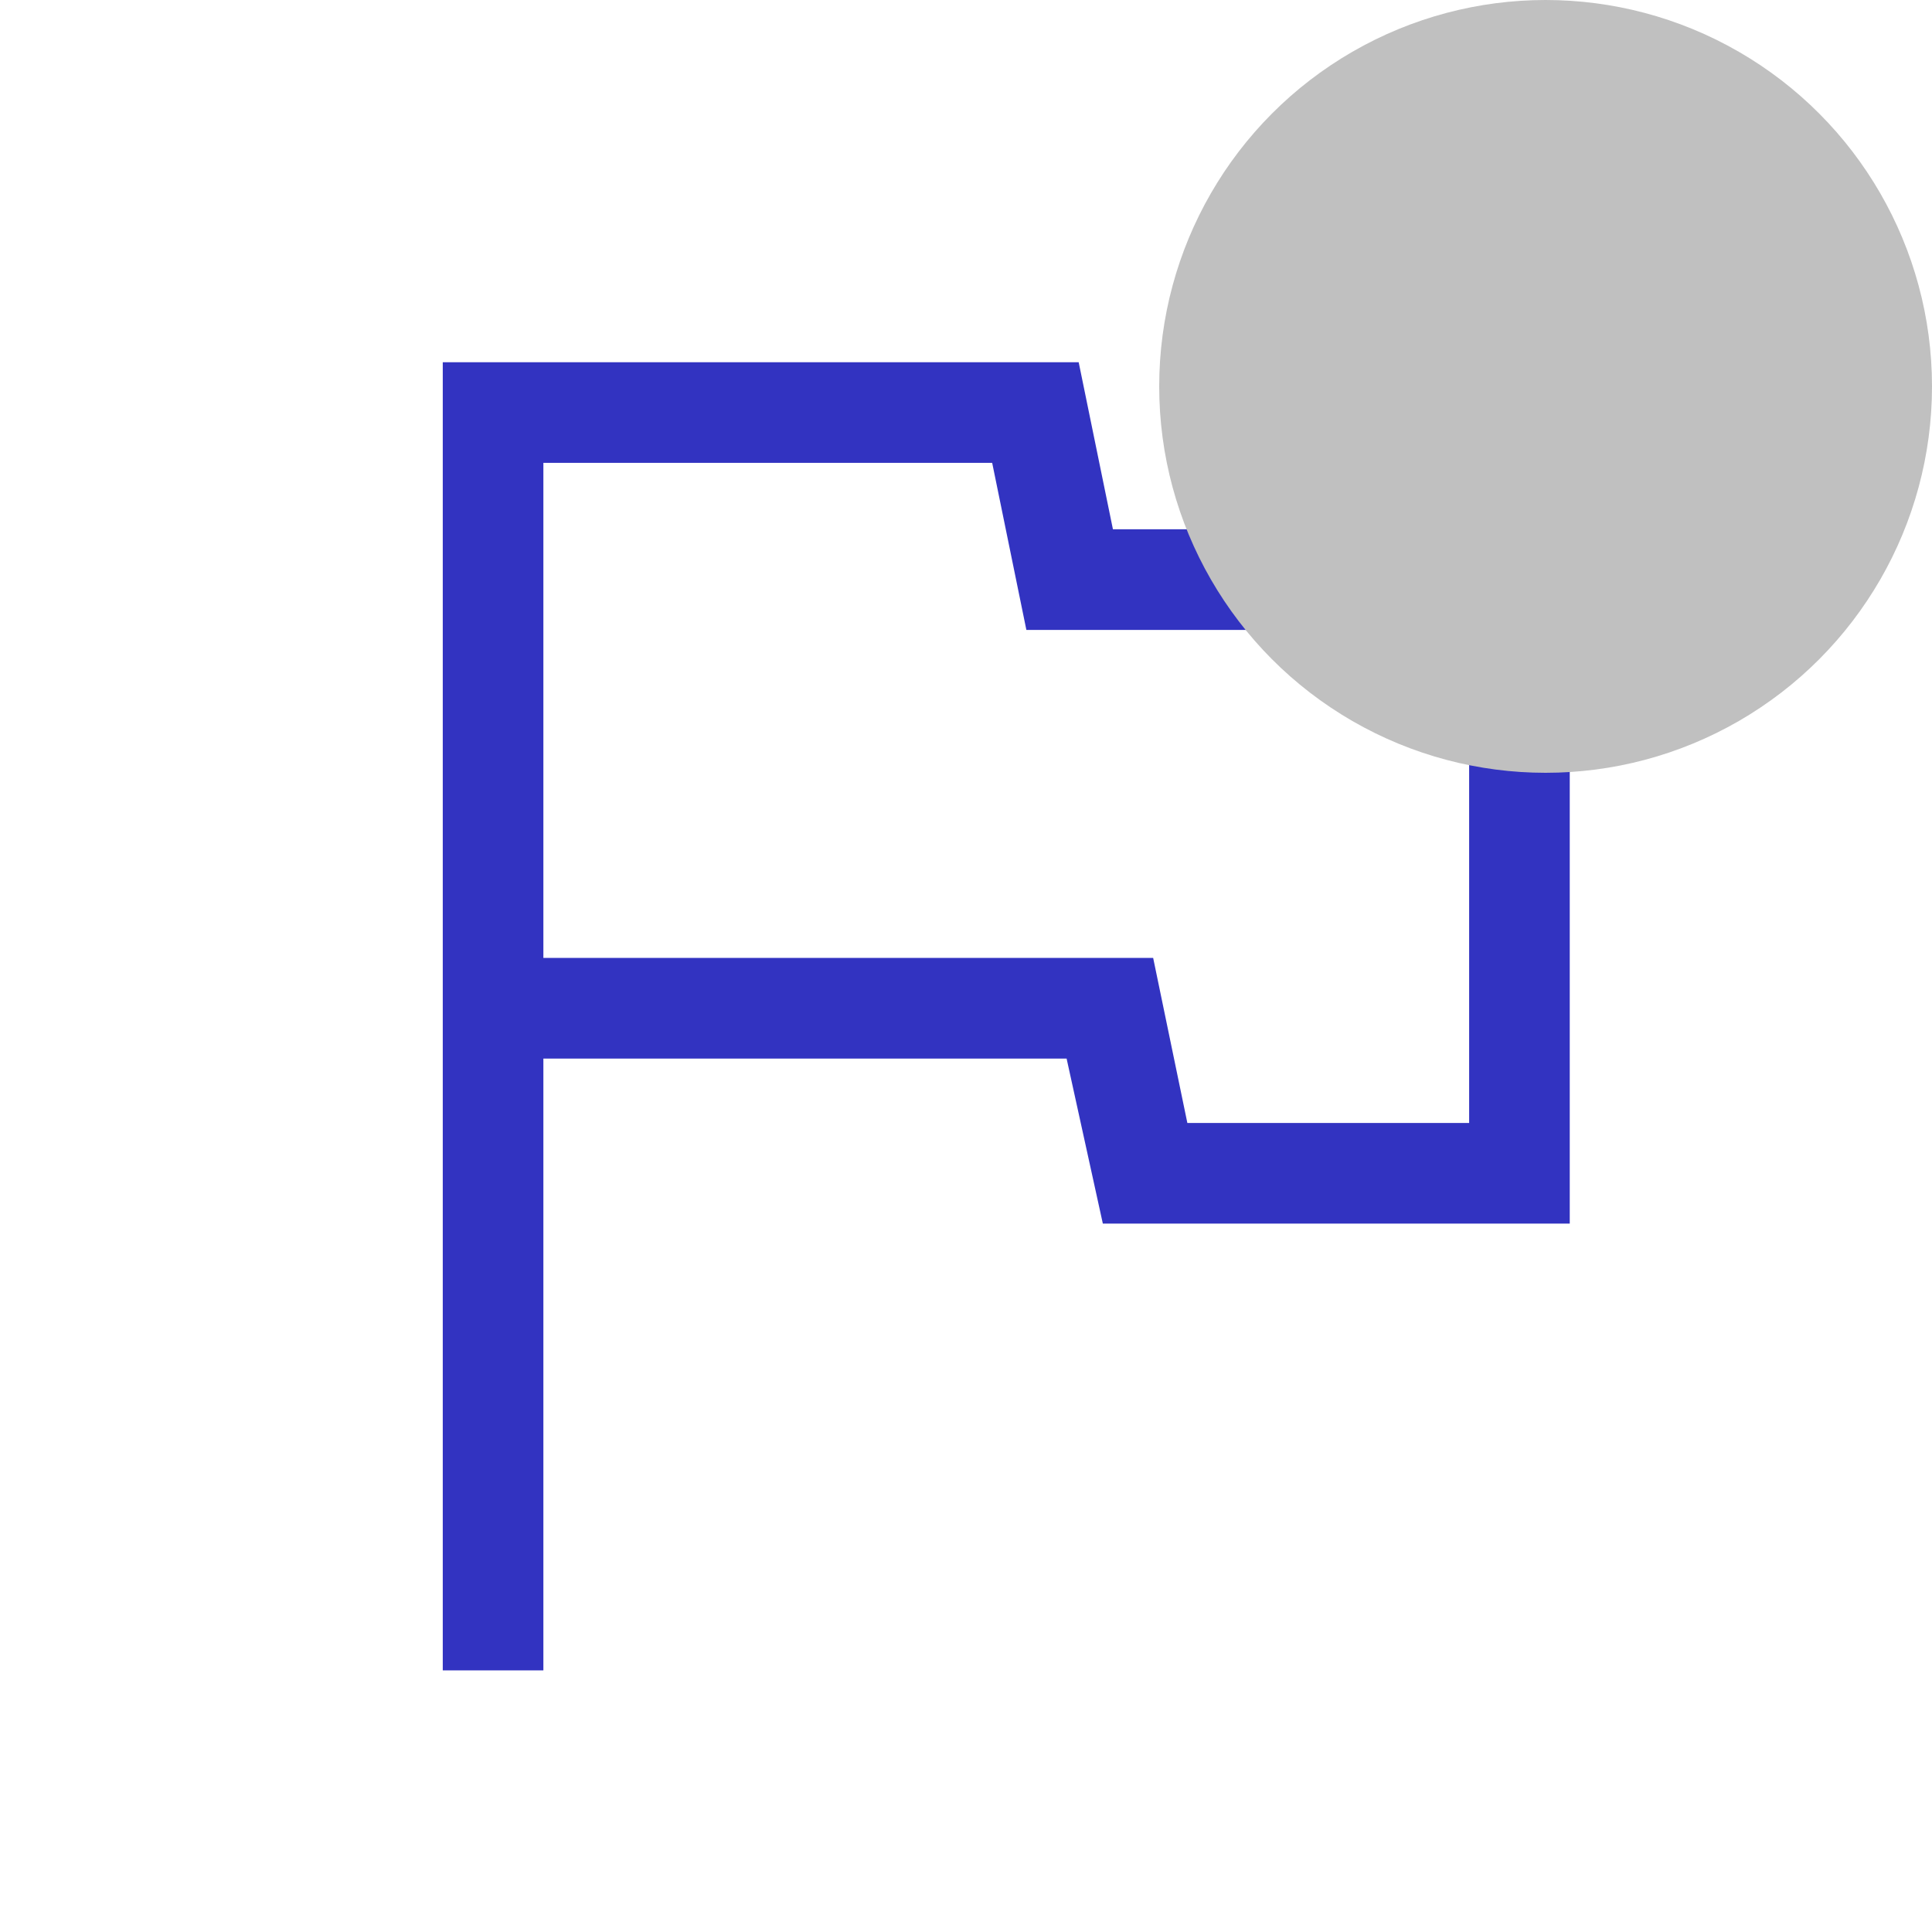 <svg width="200" height="200" viewBox="0 0 200 200" fill="none" xmlns="http://www.w3.org/2000/svg">
<g clip-path="url(#clip0_3479_5538)">
<path d="M45.835 172.915V37.5H111.665L115.21 54.79H162.5V126.665H114.165L110.415 109.585H56.25V172.915H45.835ZM122.915 116.25H152.085V65.21H106.25L102.71 47.915H56.25V99.165H119.375L122.915 116.25Z" fill="#3233C1"/>
<circle cx="160" cy="40" r="40" fill="#C0C0C0"/>
</g>
<defs>
<clipPath id="clip0_3479_5538">
<rect width="200" height="200" fill="white"/>
</clipPath>
</defs>
</svg>
